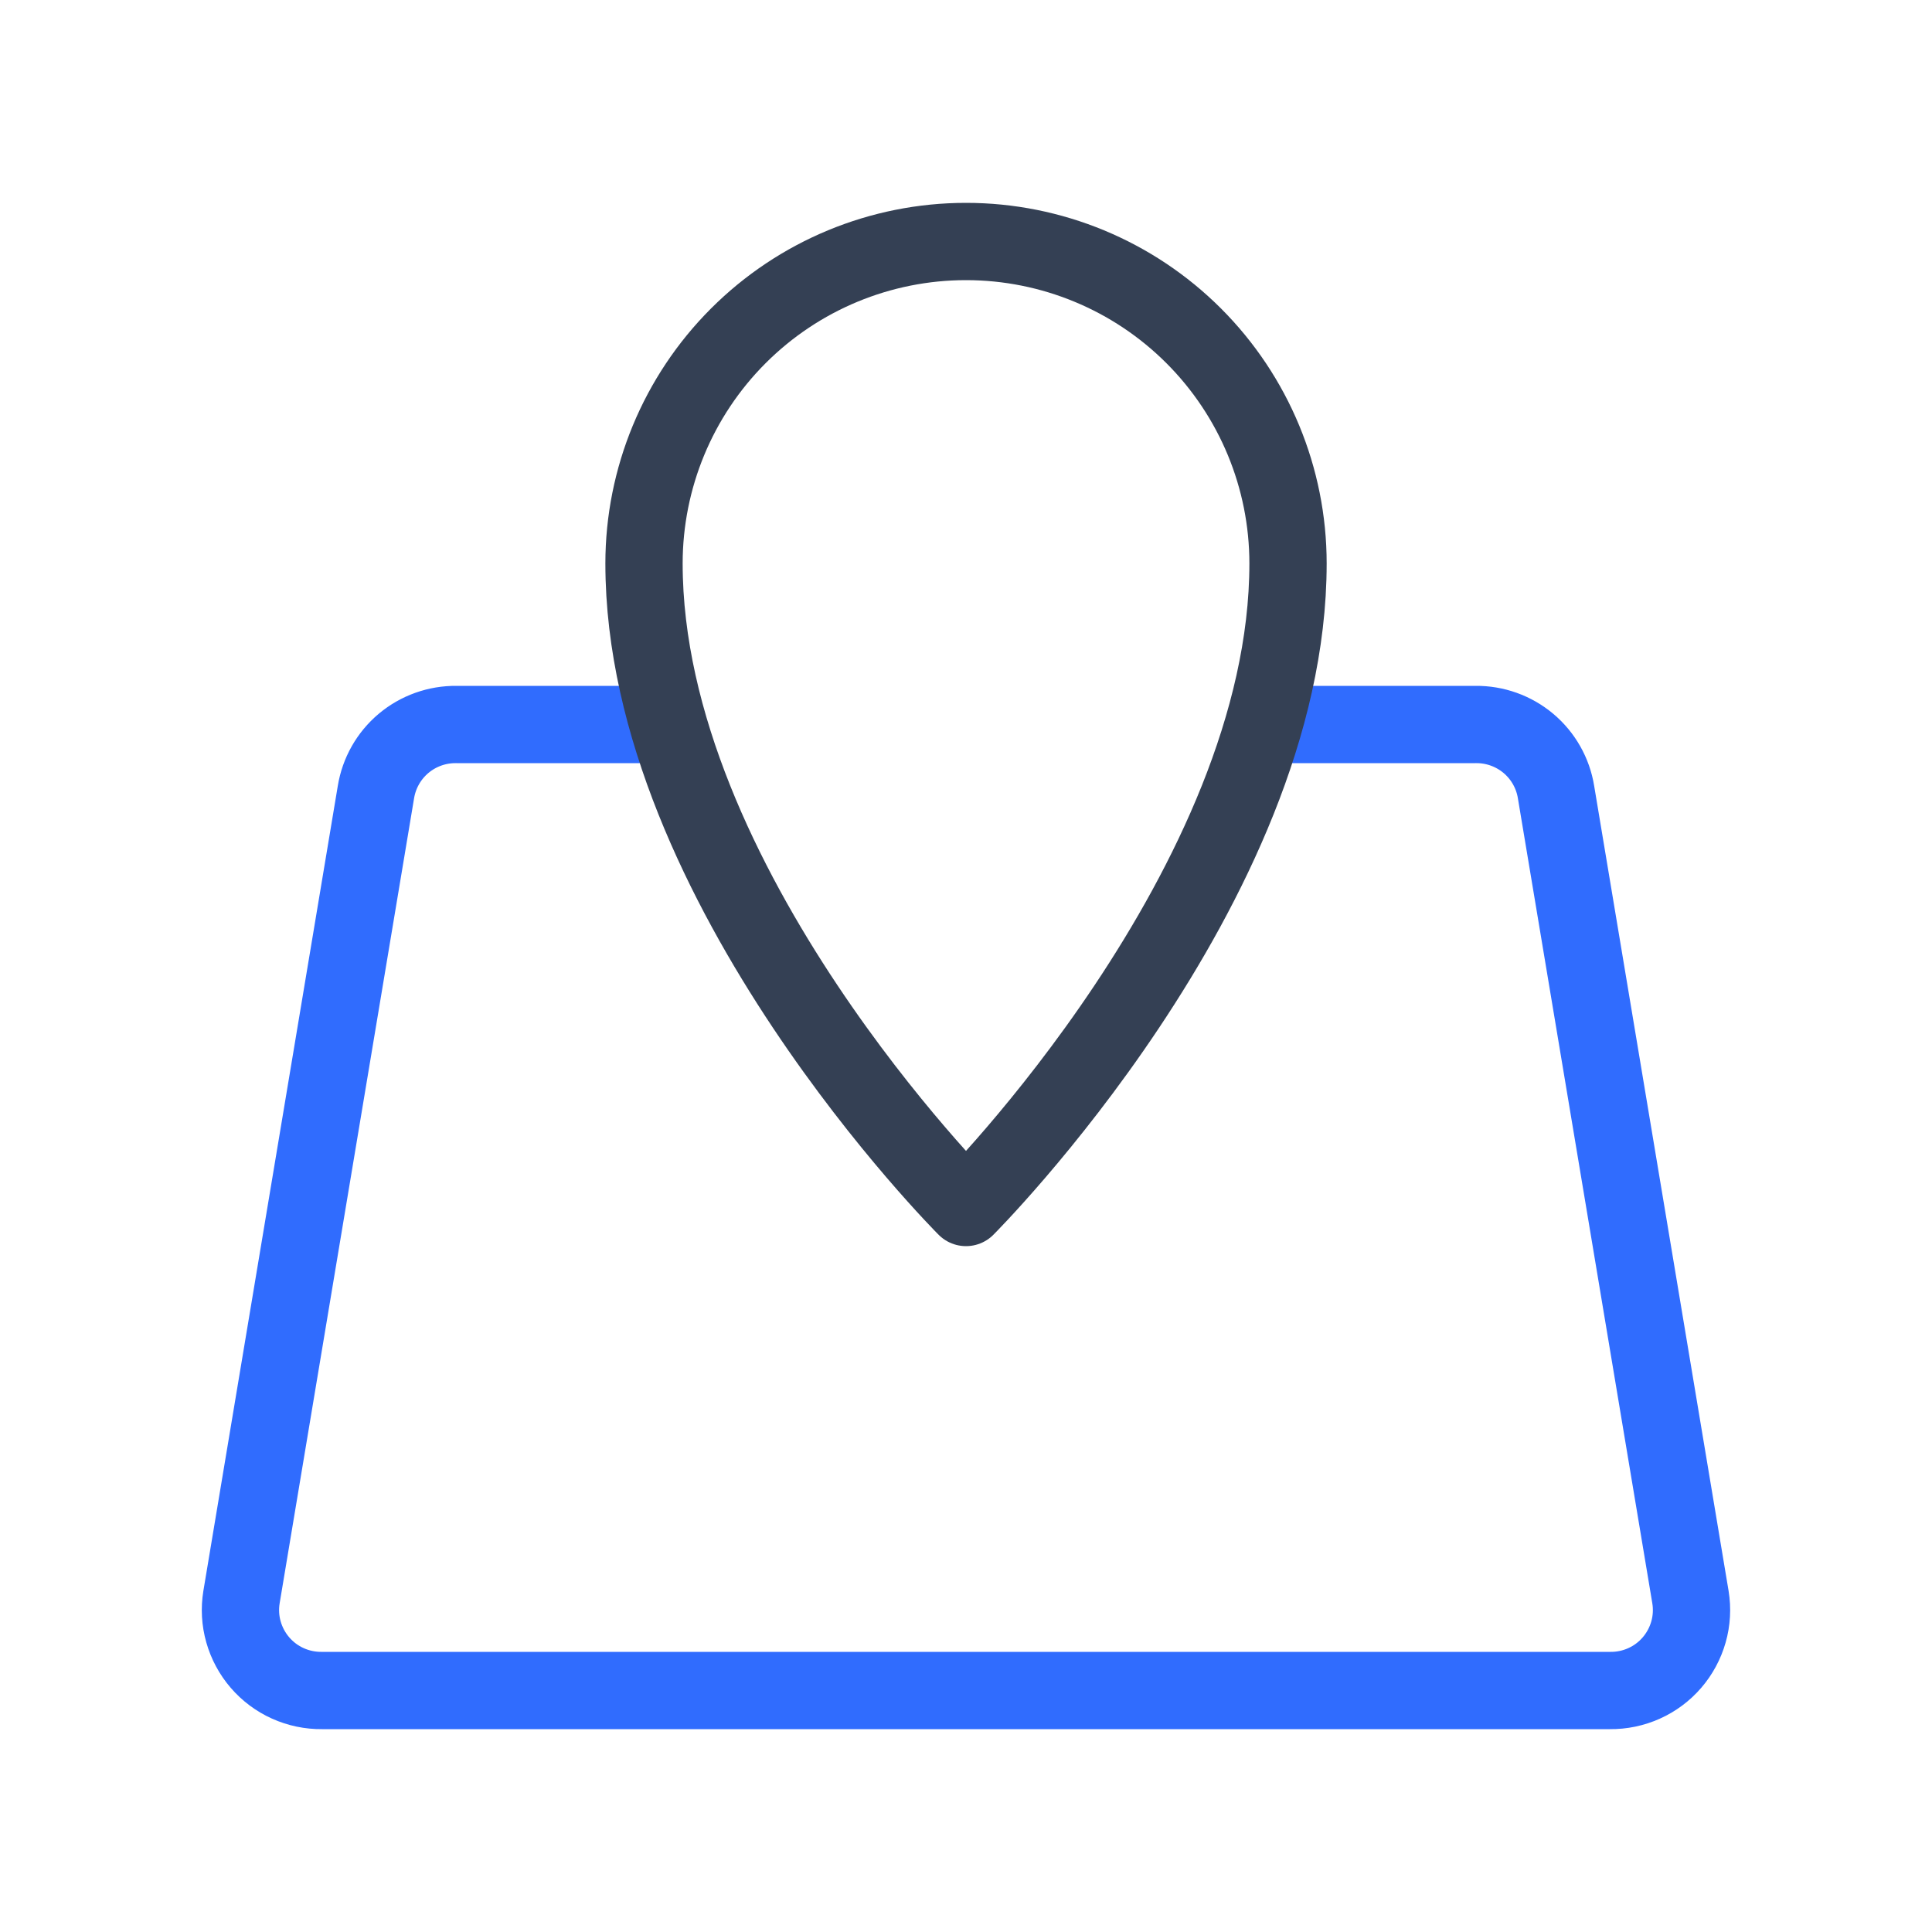 <svg width="50" height="50" viewBox="0 0 50 50" fill="none" xmlns="http://www.w3.org/2000/svg">
<path d="M33.333 18.75H38.187C38.686 18.744 39.171 18.917 39.554 19.238C39.936 19.559 40.191 20.007 40.27 20.5L43.749 41.334C43.798 41.634 43.781 41.941 43.698 42.233C43.615 42.526 43.469 42.797 43.271 43.027C43.072 43.258 42.826 43.442 42.549 43.566C42.271 43.691 41.97 43.754 41.666 43.75H8.333C8.029 43.754 7.728 43.691 7.45 43.566C7.173 43.442 6.927 43.258 6.728 43.027C6.53 42.797 6.384 42.526 6.301 42.233C6.218 41.941 6.201 41.634 6.25 41.334L9.729 20.5C9.809 20.007 10.063 19.559 10.445 19.238C10.828 18.917 11.313 18.744 11.812 18.75H16.666" stroke="#306CFE" stroke-width="2" stroke-linecap="round" stroke-linejoin="round"/>
<path d="M33.334 14.583C33.334 12.373 32.456 10.254 30.893 8.691C29.33 7.128 27.21 6.25 25 6.25C22.79 6.25 20.671 7.128 19.108 8.691C17.545 10.254 16.667 12.373 16.667 14.583C16.667 22.917 25 31.25 25 31.25C25 31.25 33.334 22.917 33.334 14.583Z" stroke="#344054" stroke-width="2" stroke-linecap="round" stroke-linejoin="round"/>
</svg>
